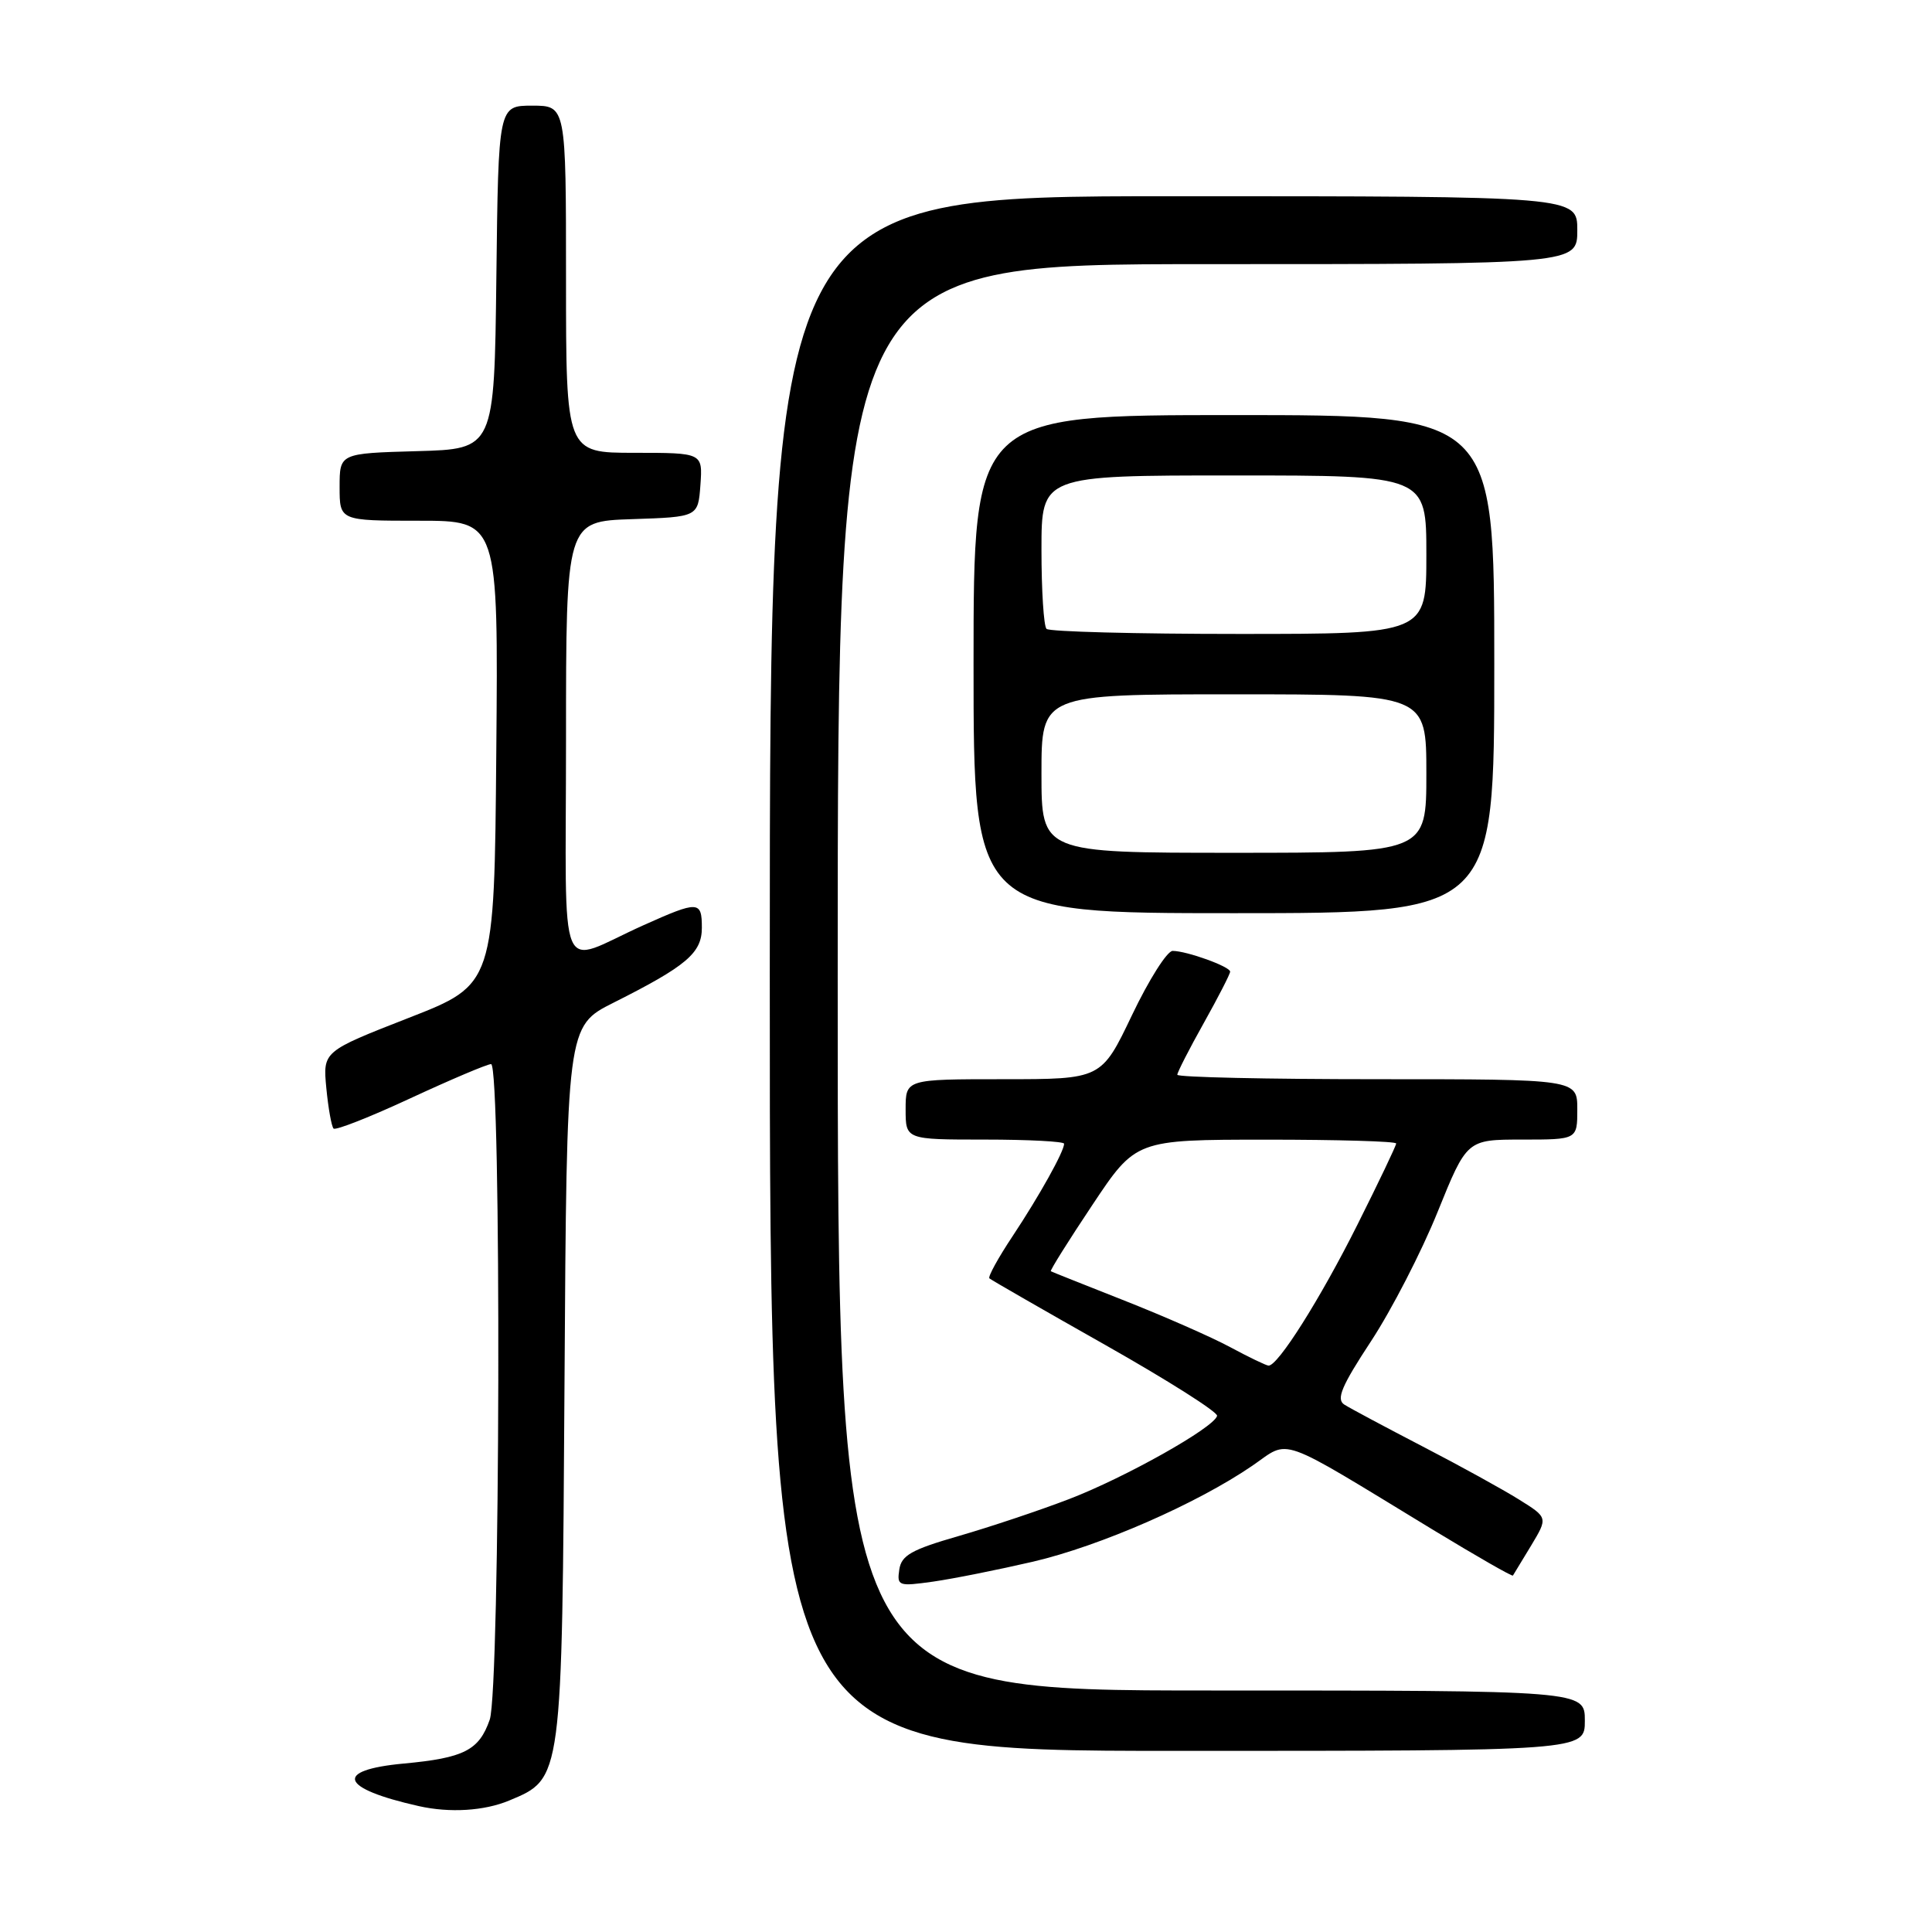 <?xml version="1.0" encoding="UTF-8" standalone="no"?>
<!DOCTYPE svg PUBLIC "-//W3C//DTD SVG 1.1//EN" "http://www.w3.org/Graphics/SVG/1.1/DTD/svg11.dtd" >
<svg xmlns="http://www.w3.org/2000/svg" xmlns:xlink="http://www.w3.org/1999/xlink" version="1.1" viewBox="0 0 256 256">
 <g >
 <path fill="currentColor"
d=" M 67.47 238.58 C 74.52 235.63 74.47 236.07 74.80 183.24 C 75.09 135.98 75.09 135.98 81.30 132.86 C 90.97 128.00 93.00 126.28 93.00 122.93 C 93.00 119.35 92.55 119.33 85.28 122.59 C 73.65 127.80 75.00 131.03 75.00 98.01 C 75.00 69.08 75.00 69.08 83.75 68.79 C 92.50 68.50 92.50 68.50 92.81 64.25 C 93.11 60.00 93.11 60.00 84.06 60.00 C 75.00 60.00 75.00 60.00 75.00 37.00 C 75.00 14.00 75.00 14.00 70.52 14.00 C 66.04 14.00 66.04 14.00 65.77 36.75 C 65.50 59.50 65.50 59.50 55.25 59.78 C 45.00 60.07 45.00 60.07 45.00 64.53 C 45.00 69.00 45.00 69.00 55.51 69.00 C 66.03 69.00 66.03 69.00 65.76 99.72 C 65.50 130.45 65.50 130.45 54.14 134.88 C 42.78 139.32 42.78 139.32 43.24 144.18 C 43.50 146.86 43.93 149.27 44.20 149.54 C 44.47 149.81 49.07 148.00 54.42 145.51 C 59.77 143.03 64.56 141.00 65.07 141.00 C 66.46 141.00 66.29 223.87 64.89 227.87 C 63.48 231.92 61.50 232.94 53.49 233.68 C 44.17 234.55 45.03 236.97 55.50 239.32 C 59.60 240.24 64.17 239.96 67.47 238.58 Z  M 210.00 228.00 C 210.00 224.00 210.00 224.00 160.50 224.00 C 111.00 224.00 111.00 224.00 111.00 129.50 C 111.00 35.00 111.00 35.00 160.00 35.00 C 209.00 35.00 209.00 35.00 209.00 30.50 C 209.00 26.00 209.00 26.00 155.50 26.00 C 102.00 26.00 102.00 26.00 102.00 129.00 C 102.00 232.00 102.00 232.00 156.00 232.00 C 210.00 232.00 210.00 232.00 210.00 228.00 Z  M 136.88 206.93 C 145.78 204.85 158.61 199.24 165.95 194.21 C 171.04 190.72 168.92 189.96 189.90 202.72 C 195.62 206.19 200.37 208.92 200.47 208.77 C 200.57 208.62 201.65 206.83 202.88 204.80 C 205.11 201.09 205.11 201.09 201.30 198.71 C 199.21 197.40 193.45 194.22 188.50 191.66 C 183.55 189.09 178.88 186.60 178.12 186.11 C 177.03 185.40 177.76 183.66 181.68 177.70 C 184.39 173.57 188.36 165.87 190.49 160.59 C 194.37 151.00 194.37 151.00 201.68 151.00 C 209.00 151.00 209.00 151.00 209.00 147.00 C 209.00 143.00 209.00 143.00 182.50 143.00 C 167.93 143.00 156.00 142.74 156.00 142.41 C 156.00 142.09 157.57 139.01 159.50 135.57 C 161.43 132.12 163.00 129.06 163.00 128.75 C 163.00 128.08 157.24 126.00 155.38 126.00 C 154.65 126.00 152.23 129.83 150.00 134.50 C 145.94 143.00 145.94 143.00 132.97 143.00 C 120.00 143.00 120.00 143.00 120.00 147.00 C 120.00 151.00 120.00 151.00 130.50 151.00 C 136.28 151.00 141.00 151.25 141.00 151.55 C 141.00 152.57 137.72 158.45 134.20 163.76 C 132.27 166.66 130.88 169.19 131.10 169.39 C 131.32 169.59 138.25 173.58 146.50 178.24 C 154.75 182.91 161.40 187.12 161.27 187.61 C 160.87 189.17 149.06 195.80 141.65 198.64 C 137.72 200.15 131.12 202.35 127.00 203.54 C 120.76 205.34 119.44 206.09 119.16 207.98 C 118.84 210.15 119.04 210.22 123.66 209.57 C 126.32 209.19 132.27 208.00 136.88 206.93 Z  M 198.00 88.00 C 198.00 55.00 198.00 55.00 163.50 55.00 C 129.00 55.00 129.00 55.00 129.00 88.00 C 129.00 121.00 129.00 121.00 163.50 121.00 C 198.00 121.00 198.00 121.00 198.00 88.00 Z  M 163.00 178.50 C 160.53 177.17 154.22 174.40 149.00 172.34 C 143.78 170.28 139.38 168.53 139.24 168.45 C 139.09 168.38 141.57 164.42 144.74 159.67 C 150.50 151.02 150.50 151.02 167.75 151.01 C 177.24 151.01 185.00 151.23 185.00 151.52 C 185.00 151.80 182.69 156.64 179.87 162.27 C 174.95 172.10 169.30 181.05 168.08 180.95 C 167.76 180.93 165.47 179.83 163.00 178.50 Z  M 138.00 102.50 C 138.00 92.00 138.00 92.00 163.50 92.00 C 189.00 92.00 189.00 92.00 189.00 102.50 C 189.00 113.00 189.00 113.00 163.50 113.00 C 138.00 113.00 138.00 113.00 138.00 102.50 Z  M 138.67 83.33 C 138.30 82.97 138.00 78.24 138.00 72.83 C 138.00 63.00 138.00 63.00 163.50 63.00 C 189.00 63.00 189.00 63.00 189.00 73.50 C 189.00 84.00 189.00 84.00 164.17 84.00 C 150.51 84.00 139.03 83.70 138.67 83.33 Z "/>
</g>
</svg>
